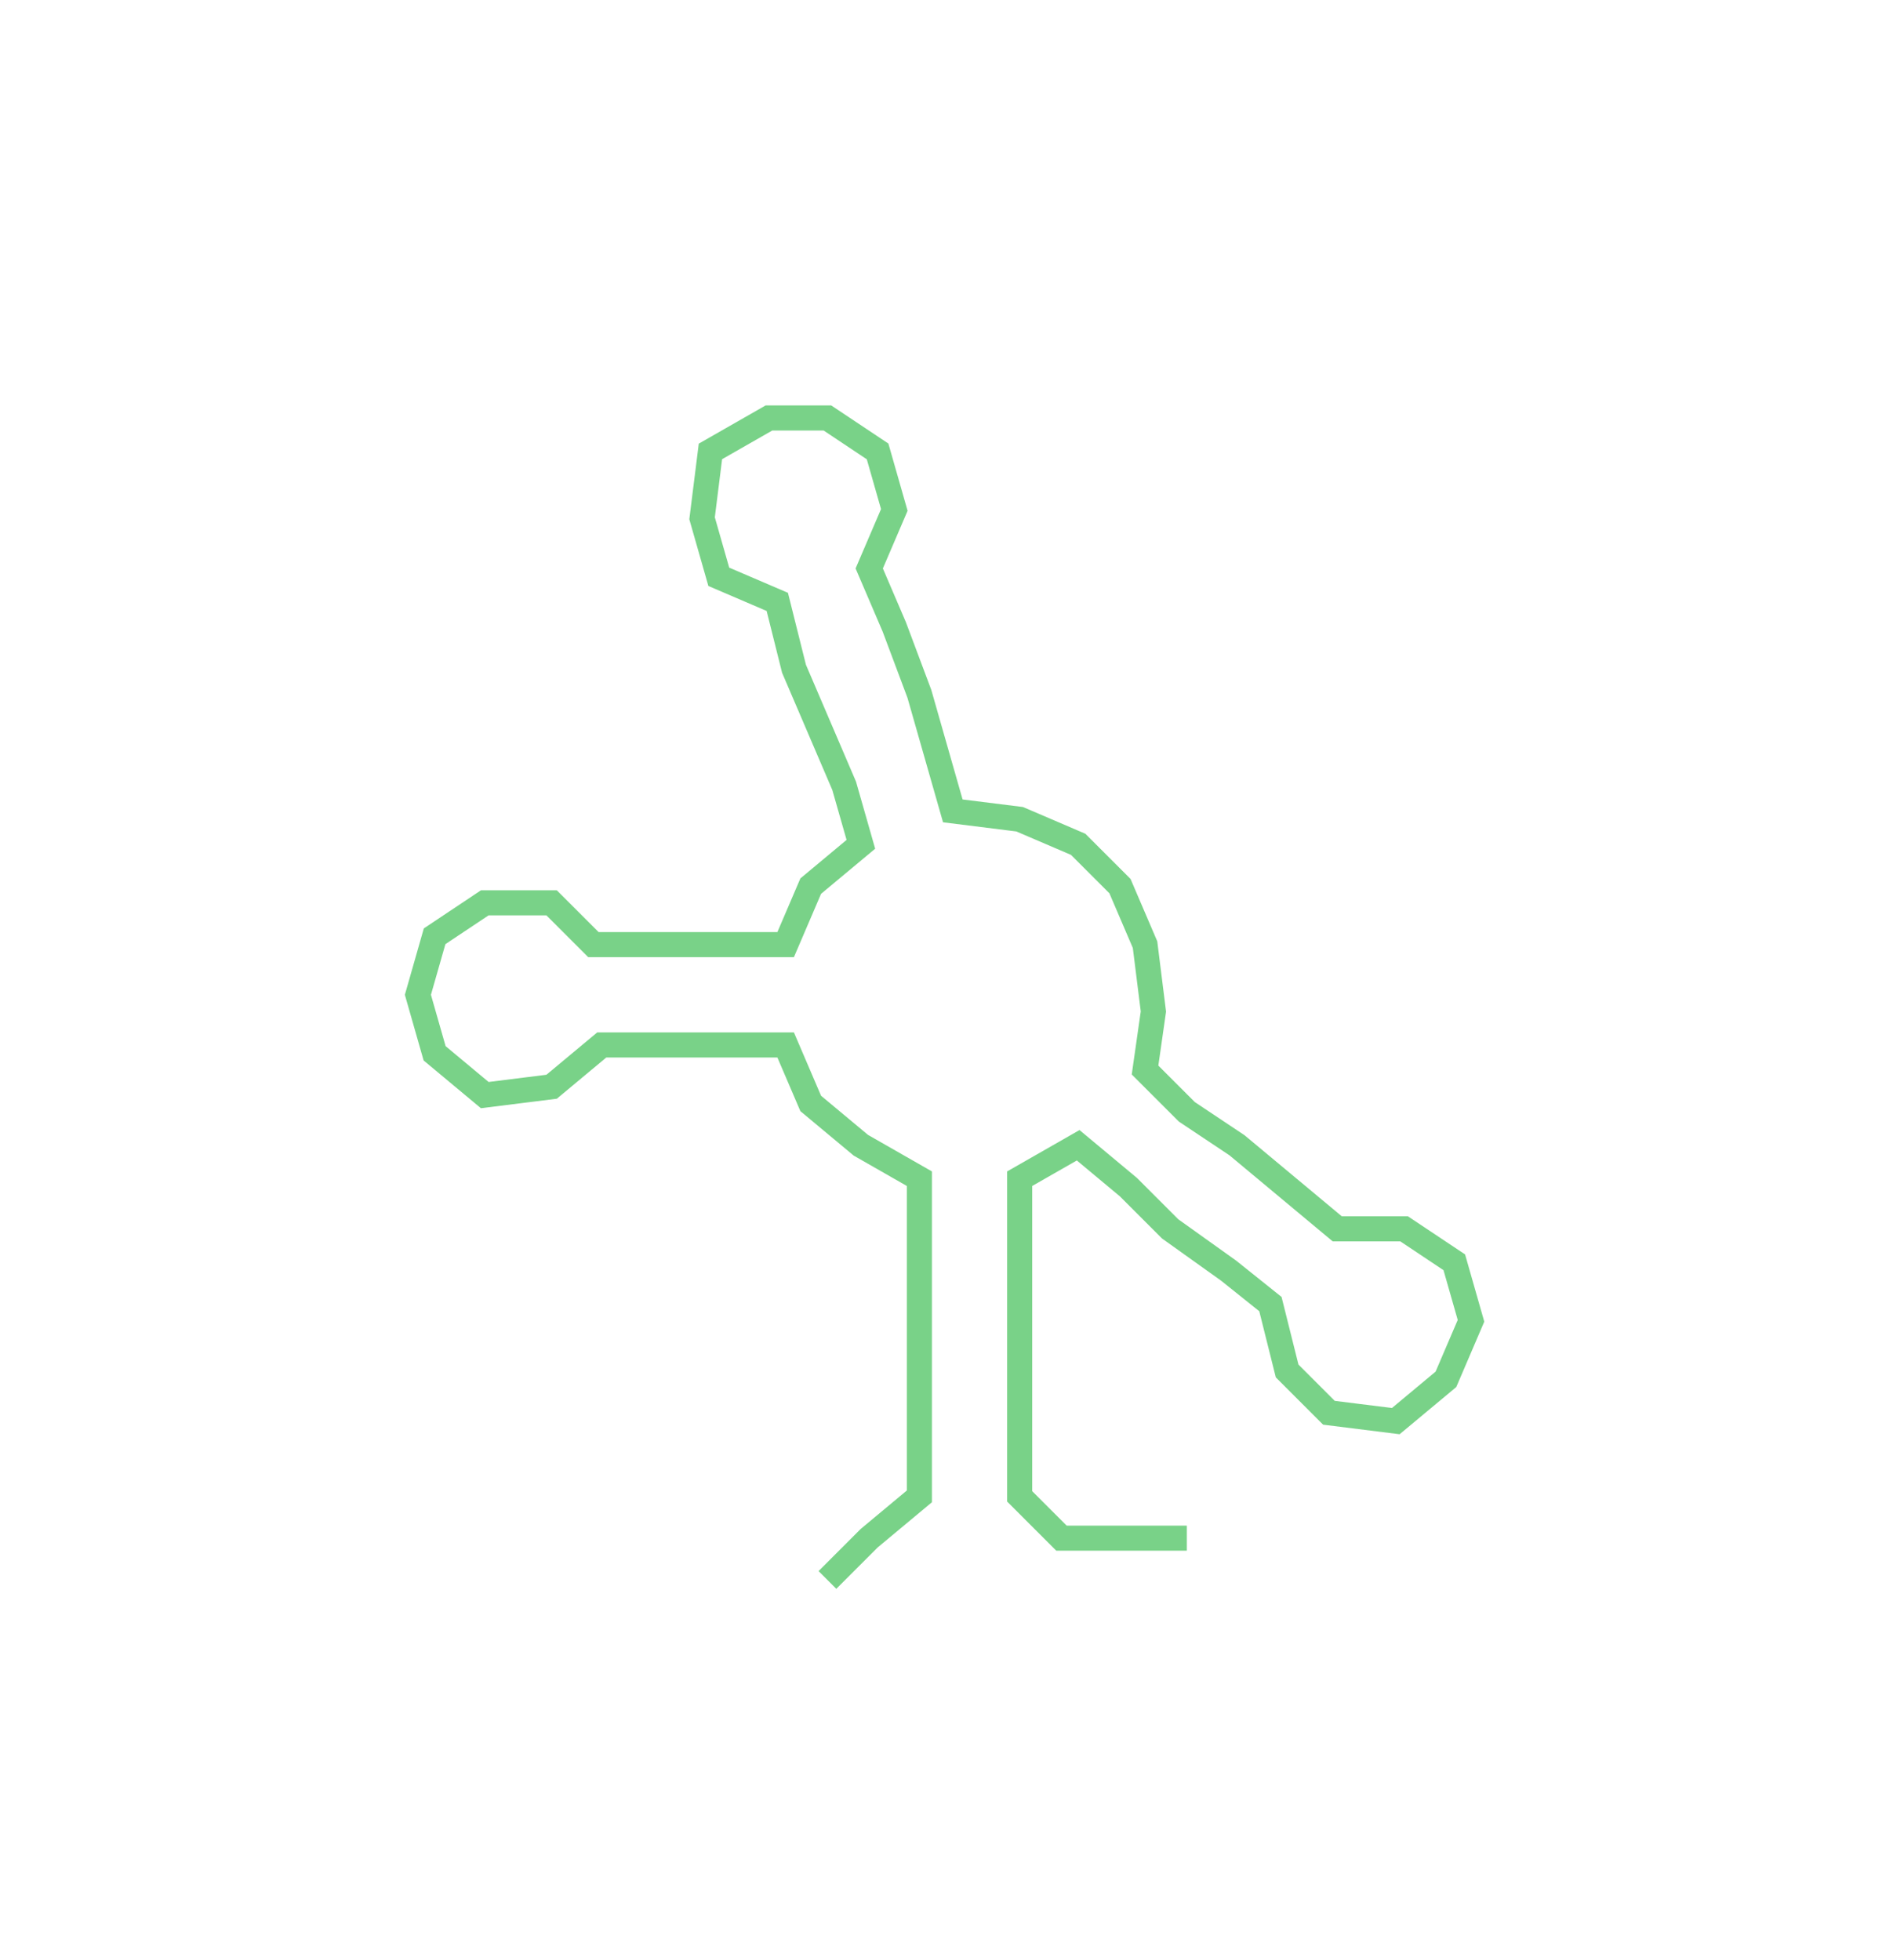 <svg xmlns="http://www.w3.org/2000/svg" width="226.49" height="234.48"><path style="stroke:#79d288;stroke-width:3px;fill:none;" d="M99 189 L99 189 L104 184 L110 179 L110 171 L110 163 L110 156 L110 148 L110 141 L103 137 L97 132 L94 125 L87 125 L79 125 L72 125 L66 130 L58 131 L52 126 L50 119 L52 112 L58 108 L66 108 L71 113 L79 113 L87 113 L94 113 L97 106 L103 101 L101 94 L98 87 L95 80 L93 72 L86 69 L84 62 L85 54 L92 50 L99 50 L105 54 L107 61 L104 68 L107 75 L110 83 L112 90 L114 97 L122 98 L129 101 L134 106 L137 113 L138 121 L137 128 L142 133 L148 137 L154 142 L160 147 L168 147 L174 151 L176 158 L173 165 L167 170 L159 169 L154 164 L152 156 L147 152 L140 147 L135 142 L129 137 L122 141 L122 148 L122 156 L122 163 L122 171 L122 179 L127 184 L135 184 L142 184"/></svg>